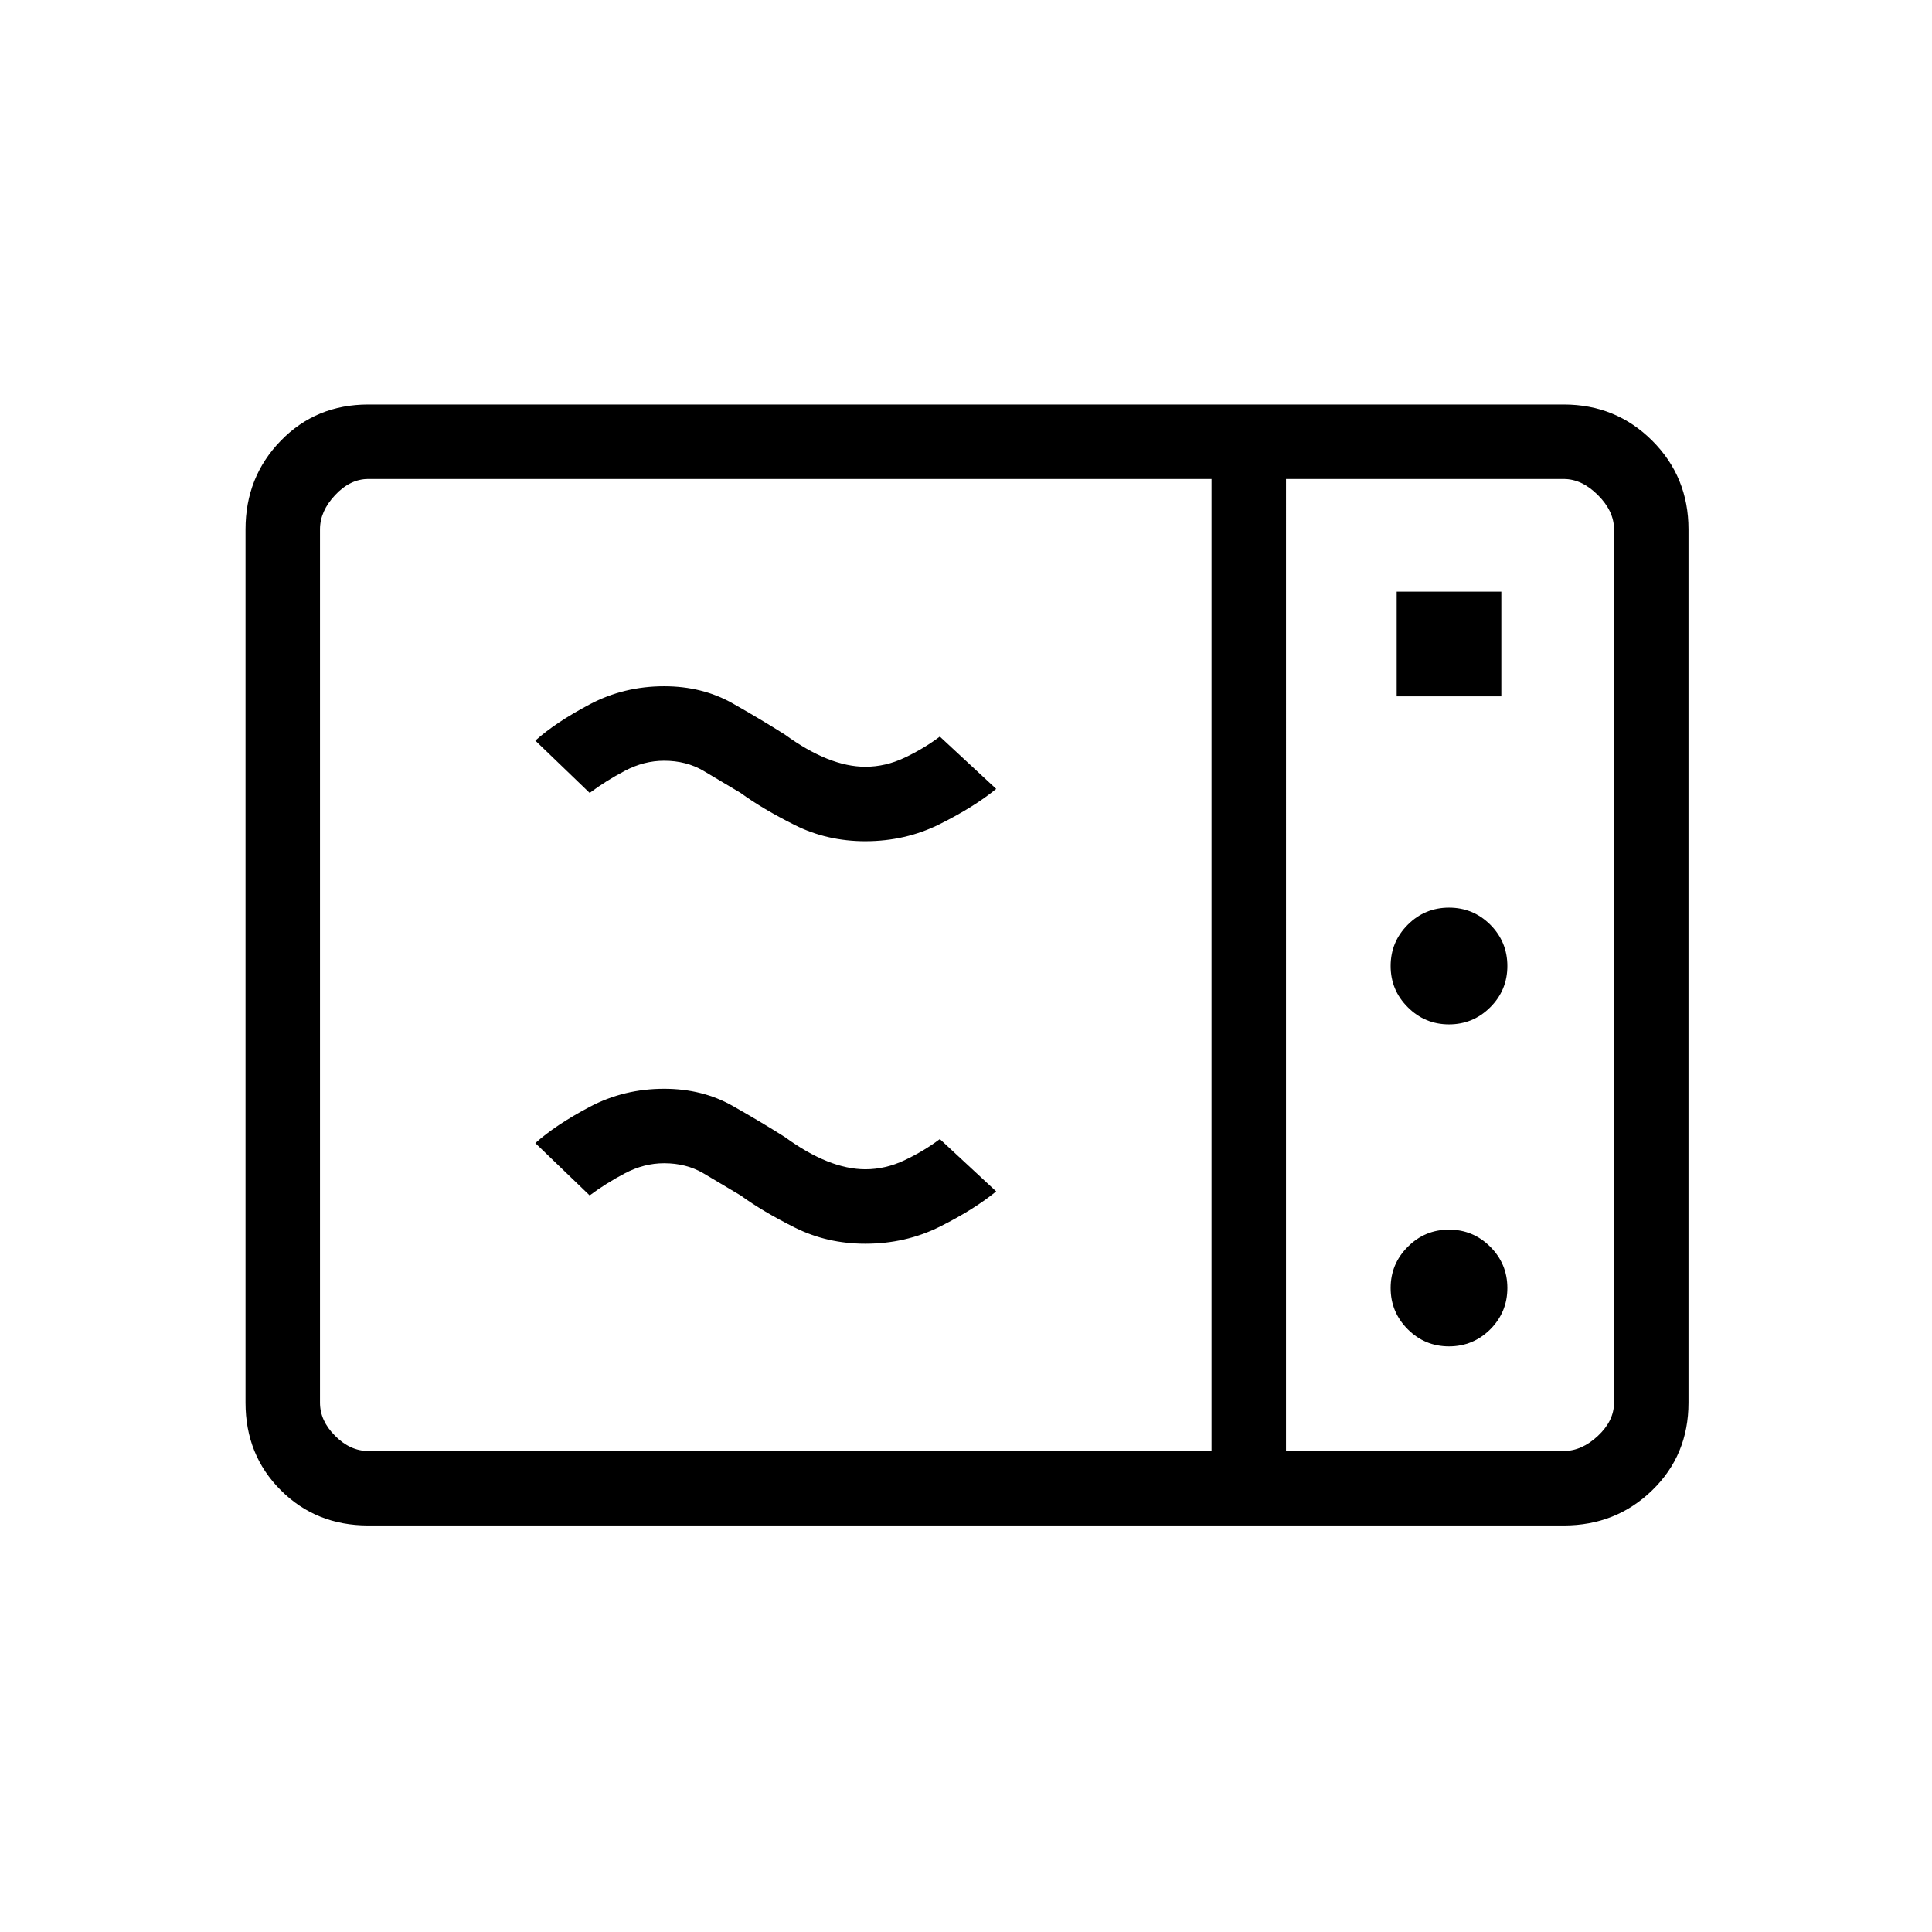 <svg xmlns="http://www.w3.org/2000/svg" height="24" width="24"><path d="M4.575 18.95q-.65 0-1.087-.438-.438-.437-.438-1.087V6.575q0-.65.438-1.1.437-.45 1.087-.45h14.85q.65 0 1.1.45.45.45.45 1.1v10.85q0 .65-.45 1.087-.45.438-1.1.438Zm0-.925H15.05V5.95H4.575q-.225 0-.412.2-.188.2-.188.425v10.85q0 .225.188.412.187.188.412.188Zm11.4 0h3.45q.225 0 .425-.188.2-.187.2-.412V6.575q0-.225-.2-.425-.2-.2-.425-.2h-3.45ZM17.35 8.65h1.3v-1.3h-1.3Zm.65 4.075q.3 0 .513-.213.212-.212.212-.512 0-.3-.212-.513-.213-.212-.513-.212-.3 0-.512.212-.213.213-.213.513 0 .3.213.512.212.213.512.213Zm0 4q.3 0 .513-.212.212-.213.212-.513 0-.3-.212-.512-.213-.213-.513-.213-.3 0-.512.213-.213.212-.213.512 0 .3.213.513.212.212.512.212Zm-7.25-1.275q-.475 0-.875-.2t-.675-.4q-.25-.15-.462-.275-.213-.125-.488-.125-.25 0-.487.125-.238.125-.438.275l-.675-.65q.25-.225.675-.45.425-.225.925-.225.475 0 .85.212.375.213.65.388.275.2.525.3.25.1.475.1.25 0 .488-.113.237-.112.437-.262l.7.65q-.275.225-.7.438-.425.212-.925.212Zm0-5q-.475 0-.875-.2t-.675-.4q-.25-.15-.462-.275-.213-.125-.488-.125-.25 0-.487.125-.238.125-.438.275L6.65 9.2q.25-.225.675-.45.425-.225.925-.225.475 0 .85.212.375.213.65.388.275.2.525.3.25.1.475.1.25 0 .488-.113.237-.112.437-.262l.7.65q-.275.225-.7.437-.425.213-.925.213Zm5.225 7.575V5.95v12.075Z"/></svg>